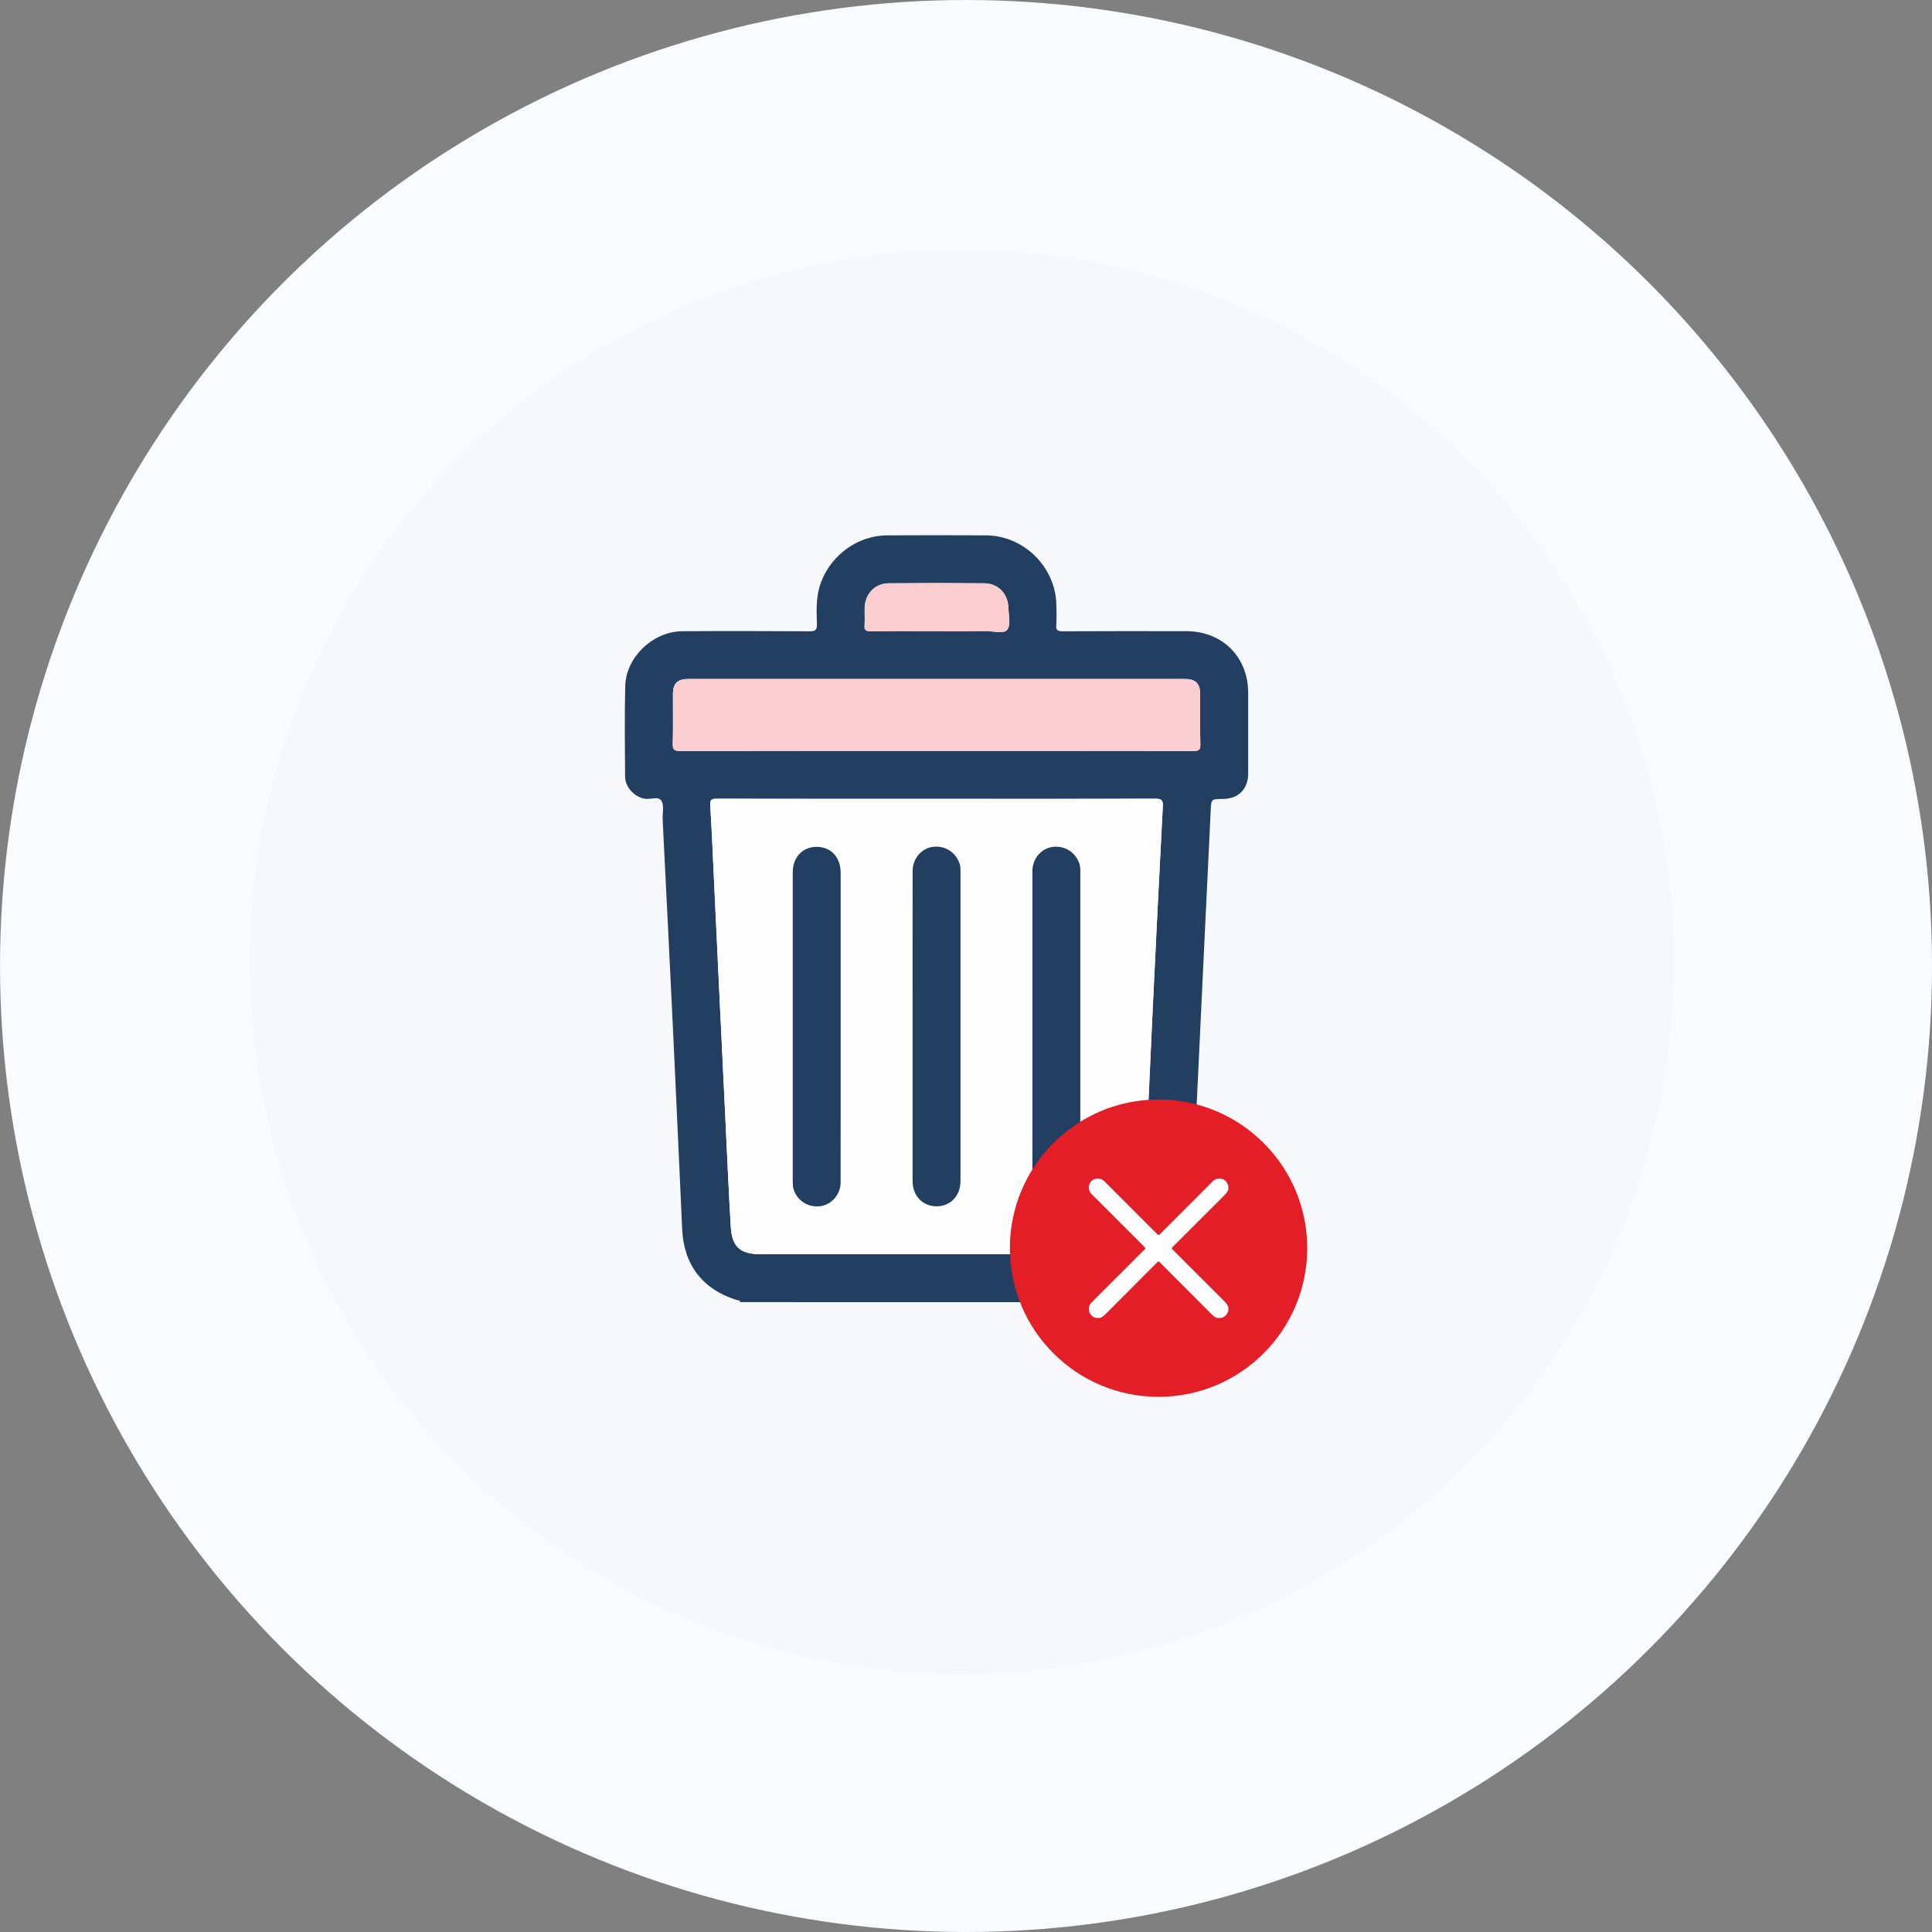 <?xml version="1.0" encoding="utf-8"?>
<!-- Generator: Adobe Illustrator 27.0.0, SVG Export Plug-In . SVG Version: 6.00 Build 0)  -->
<svg version="1.1" id="Layer_1" xmlns="http://www.w3.org/2000/svg" xmlns:xlink="http://www.w3.org/1999/xlink" x="0px" y="0px"
	 viewBox="0 0 395.96 395.96" style="enable-background:new 0 0 395.96 395.96;" xml:space="preserve">
<rect x="0" y="0" width="395.96" height="395.96" fill="#808080" stroke="none"/>
<style type="text/css">
	.st0{fill:#F9FBFE;}
	.st1{fill:#F6F8FC;}
	.st2{fill:#223E60;}
	.st3{fill:#FFFEFE;}
	.st4{fill:#FACDD1;}
	.st5{fill:#E31E26;}
	.st6{fill:#FFFFFF;}
</style>
<g>
	<g id="Group_165" transform="translate(-898.036 -255.479)">
		<circle id="Ellipse_19" class="st0" cx="1096.02" cy="453.46" r="197.98"/>
		<circle id="Ellipse_18" class="st1" cx="1095.16" cy="452.61" r="145.92"/>
	</g>
	<g>
		<g>
			<path class="st2" d="M151.73,266.87c-0.1-0.49-0.57-0.37-0.87-0.47c-6.91-2.21-10.72-7.2-11.05-14.49
				c-0.64-14-1.26-28-1.93-41.99c-0.66-13.84-1.36-27.68-2.05-41.53c-0.01-0.2-0.02-0.41-0.02-0.61c-0.04-1.23,0.32-2.69-0.23-3.62
				c-0.63-1.06-2.23-0.27-3.39-0.45c-2.14-0.34-4.06-2.36-4.08-4.53c-0.04-6.19-0.12-12.38,0.03-18.57
				c0.14-5.92,5.7-11.2,11.69-11.24c8.7-0.06,17.4-0.04,26.09,0.01c1.18,0.01,1.54-0.26,1.5-1.48c-0.08-2.9-0.21-5.8,0.87-8.62
				c2.13-5.61,7.57-9.54,13.53-9.56c6.75-0.03,13.51-0.04,20.26,0c7.8,0.04,14.34,6.57,14.42,14.35c0.01,1.33,0.09,2.67-0.02,3.99
				c-0.09,1.11,0.29,1.33,1.35,1.32c8.44-0.05,16.88-0.03,25.33-0.02c7.36,0.01,12.64,5.28,12.65,12.64
				c0.01,5.53,0.01,11.05,0,16.58c-0.01,3.15-2.02,5.14-5.17,5.16c-2.46,0.02-2.4,0.02-2.52,2.52c-0.46,9.96-0.96,19.92-1.43,29.88
				c-0.34,7.1-0.67,14.2-1.01,21.3c-0.48,10.06-0.95,20.13-1.45,30.19c-0.14,2.75,0.09,5.55-0.71,8.23
				c-1.75,5.89-5.54,9.6-11.68,10.74c-0.1,0.02-0.18,0.19-0.27,0.28C204.94,266.87,178.33,266.87,151.73,266.87z M192,163.73
				c-15.04,0-30.08,0.01-45.12-0.03c-1.09,0-1.38,0.26-1.31,1.34c0.26,4.13,0.43,8.27,0.63,12.41c0.34,7.15,0.67,14.3,1.01,21.45
				c0.48,10.06,0.96,20.12,1.45,30.19c0.36,7.46,0.68,14.92,1.12,22.37c0.24,4.09,1.96,5.59,6.05,5.59c24.09,0,48.19,0,72.28,0
				c0.41,0,0.82,0.02,1.23-0.01c2.67-0.18,4.57-2.03,4.72-4.7c0.31-5.46,0.6-10.93,0.86-16.39c0.46-9.71,0.86-19.41,1.33-29.12
				c0.66-13.84,1.35-27.68,2.07-41.52c0.06-1.22-0.16-1.62-1.5-1.61C221.87,163.75,206.93,163.73,192,163.73z M191.93,153.9
				c17.54,0,35.09-0.01,52.63,0.02c1.09,0,1.48-0.17,1.45-1.38c-0.1-3.42-0.02-6.85-0.04-10.28c-0.01-2.16-0.92-3.09-3.07-3.1
				c-33.96-0.01-67.92-0.01-101.88,0c-2.16,0-3.09,0.92-3.1,3.07c-0.02,3.38,0.06,6.75-0.04,10.13c-0.04,1.28,0.3,1.57,1.57,1.57
				C156.94,153.89,174.44,153.9,191.93,153.9z M191.94,129.35c3.38,0,6.75,0.03,10.13-0.01c1.51-0.02,3.65,0.68,4.37-0.29
				c0.76-1.02,0.27-3.04,0.22-4.61c-0.1-2.77-2.13-4.86-4.9-4.89c-6.55-0.06-13.1-0.06-19.64,0c-2.76,0.03-4.79,2.12-4.9,4.89
				c-0.05,1.23,0.06,2.46-0.03,3.68c-0.08,1.01,0.25,1.27,1.25,1.26C182.94,129.31,187.44,129.35,191.94,129.35z"/>
			<path class="st3" d="M192,163.73c14.94,0,29.88,0.02,44.81-0.04c1.35-0.01,1.57,0.39,1.5,1.61c-0.72,13.84-1.41,27.68-2.07,41.52
				c-0.47,9.7-0.87,19.41-1.33,29.12c-0.26,5.47-0.54,10.93-0.86,16.39c-0.15,2.67-2.06,4.52-4.72,4.7
				c-0.41,0.03-0.82,0.01-1.23,0.01c-24.09,0-48.19,0-72.28,0c-4.09,0-5.8-1.49-6.05-5.59c-0.44-7.45-0.76-14.91-1.12-22.37
				c-0.49-10.06-0.97-20.12-1.45-30.19c-0.34-7.15-0.67-14.3-1.01-21.45c-0.2-4.14-0.37-8.28-0.63-12.41
				c-0.07-1.08,0.22-1.34,1.31-1.34C161.92,163.74,176.96,163.73,192,163.73z M172.29,210.45c0-10.54,0-21.07,0-31.61
				c0-3.13-2-5.28-4.88-5.29c-2.91-0.01-4.94,2.13-4.94,5.23c0,21.07,0,42.15,0,63.22c0,0.56,0.01,1.14,0.16,1.66
				c0.68,2.4,3.06,3.89,5.56,3.53c2.27-0.33,4.09-2.43,4.09-4.83C172.3,231.73,172.29,221.09,172.29,210.45z M187.03,210.39
				c0,10.54,0,21.07,0,31.61c0,3.08,2.06,5.24,4.95,5.23c2.83-0.01,4.87-2.16,4.87-5.16c0.01-21.12,0-42.25,0-63.37
				c0-0.56,0.01-1.11-0.17-1.67c-0.8-2.41-3.13-3.85-5.62-3.45c-2.27,0.36-4.02,2.45-4.02,4.89
				C187.02,189.11,187.03,199.75,187.03,210.39z M211.59,210.3c0,10.54,0,21.07,0,31.61c0,3.12,2,5.3,4.86,5.31
				c2.9,0.02,4.96-2.13,4.96-5.22c0-21.07,0-42.15,0-63.22c0-0.61,0.01-1.21-0.2-1.81c-0.83-2.36-3.03-3.74-5.51-3.4
				c-2.33,0.32-4.1,2.43-4.11,4.96C211.58,189.13,211.59,199.71,211.59,210.3z"/>
			<path class="st4" d="M191.93,153.9c-17.49,0-34.98-0.02-52.48,0.03c-1.27,0-1.61-0.29-1.57-1.57c0.1-3.37,0.02-6.75,0.04-10.13
				c0.01-2.15,0.93-3.07,3.1-3.07c33.96-0.01,67.92-0.01,101.88,0c2.15,0,3.06,0.93,3.07,3.1c0.02,3.43-0.06,6.86,0.04,10.28
				c0.04,1.21-0.36,1.38-1.45,1.38C227.01,153.89,209.47,153.9,191.93,153.9z"/>
			<path class="st4" d="M191.94,129.35c-4.5,0-9-0.03-13.5,0.02c-1,0.01-1.33-0.25-1.25-1.26c0.09-1.22-0.02-2.46,0.03-3.68
				c0.12-2.76,2.14-4.86,4.9-4.89c6.55-0.06,13.1-0.06,19.64,0c2.77,0.03,4.79,2.11,4.9,4.89c0.06,1.58,0.55,3.59-0.22,4.61
				c-0.72,0.97-2.86,0.27-4.37,0.29C198.7,129.38,195.32,129.35,191.94,129.35z"/>
			<path class="st2" d="M172.29,210.45c0,10.64,0.01,21.28-0.01,31.92c0,2.4-1.83,4.5-4.09,4.83c-2.5,0.36-4.87-1.13-5.56-3.53
				c-0.15-0.53-0.16-1.11-0.16-1.66c-0.01-21.07-0.01-42.15,0-63.22c0-3.11,2.03-5.24,4.94-5.23c2.89,0.01,4.88,2.16,4.88,5.29
				C172.3,189.38,172.29,199.92,172.29,210.45z"/>
			<path class="st2" d="M187.03,210.39c0-10.64-0.01-21.28,0.01-31.92c0-2.44,1.75-4.53,4.02-4.89c2.5-0.4,4.82,1.04,5.62,3.45
				c0.18,0.55,0.17,1.11,0.17,1.67c0,21.12,0.01,42.25,0,63.37c0,3-2.04,5.14-4.87,5.16c-2.89,0.01-4.95-2.14-4.95-5.23
				C187.03,231.46,187.03,220.93,187.03,210.39z"/>
			<path class="st2" d="M211.59,210.3c0-10.59-0.01-21.18,0-31.76c0-2.53,1.78-4.64,4.11-4.96c2.48-0.34,4.68,1.04,5.51,3.4
				c0.21,0.6,0.2,1.2,0.2,1.81c0,21.07,0.01,42.15,0,63.22c0,3.09-2.06,5.24-4.96,5.22c-2.86-0.02-4.86-2.19-4.86-5.31
				C211.59,231.37,211.59,220.84,211.59,210.3z"/>
		</g>
		<g>
			<circle class="st5" cx="237.44" cy="255.81" r="30.47"/>
			<g>
				<path class="st6" d="M224.54,270.1c-0.07-0.08-0.18-0.08-0.27-0.12c-1.17-0.51-1.5-2.02-0.64-2.96
					c0.08-0.08,0.16-0.16,0.23-0.24c3.58-3.58,7.16-7.16,10.75-10.74c0.18-0.18,0.17-0.27-0.01-0.44
					c-3.62-3.61-7.23-7.22-10.84-10.84c-0.74-0.74-0.83-1.74-0.23-2.52c0.64-0.84,1.87-0.97,2.67-0.27
					c0.13,0.12,0.26,0.24,0.38,0.37c3.55,3.55,7.1,7.09,10.64,10.65c0.18,0.18,0.27,0.17,0.45,0c3.6-3.61,7.21-7.22,10.82-10.83
					c0.55-0.55,1.19-0.78,1.95-0.55c0.59,0.18,0.98,0.57,1.2,1.15c0.03,0.08,0.01,0.19,0.1,0.25c0,0.24,0,0.48,0,0.73
					c-0.16,0.58-0.56,0.98-0.97,1.39c-3.51,3.5-7.01,7-10.51,10.5c-0.17,0.17-0.16,0.24,0,0.4c3.51,3.5,7.02,7.02,10.53,10.52
					c0.4,0.4,0.79,0.81,0.95,1.38c0,0.24,0,0.48,0,0.73c-0.23,0.71-0.68,1.21-1.4,1.45c-0.3,0-0.6,0-0.89,0
					c-0.5-0.16-0.87-0.51-1.24-0.87c-3.52-3.52-7.04-7.04-10.55-10.57c-0.18-0.18-0.27-0.18-0.45,0
					c-3.53,3.54-7.06,7.07-10.59,10.61c-0.35,0.35-0.71,0.67-1.2,0.83C225.14,270.1,224.84,270.1,224.54,270.1z"/>
			</g>
		</g>
	</g>
</g>
</svg>
